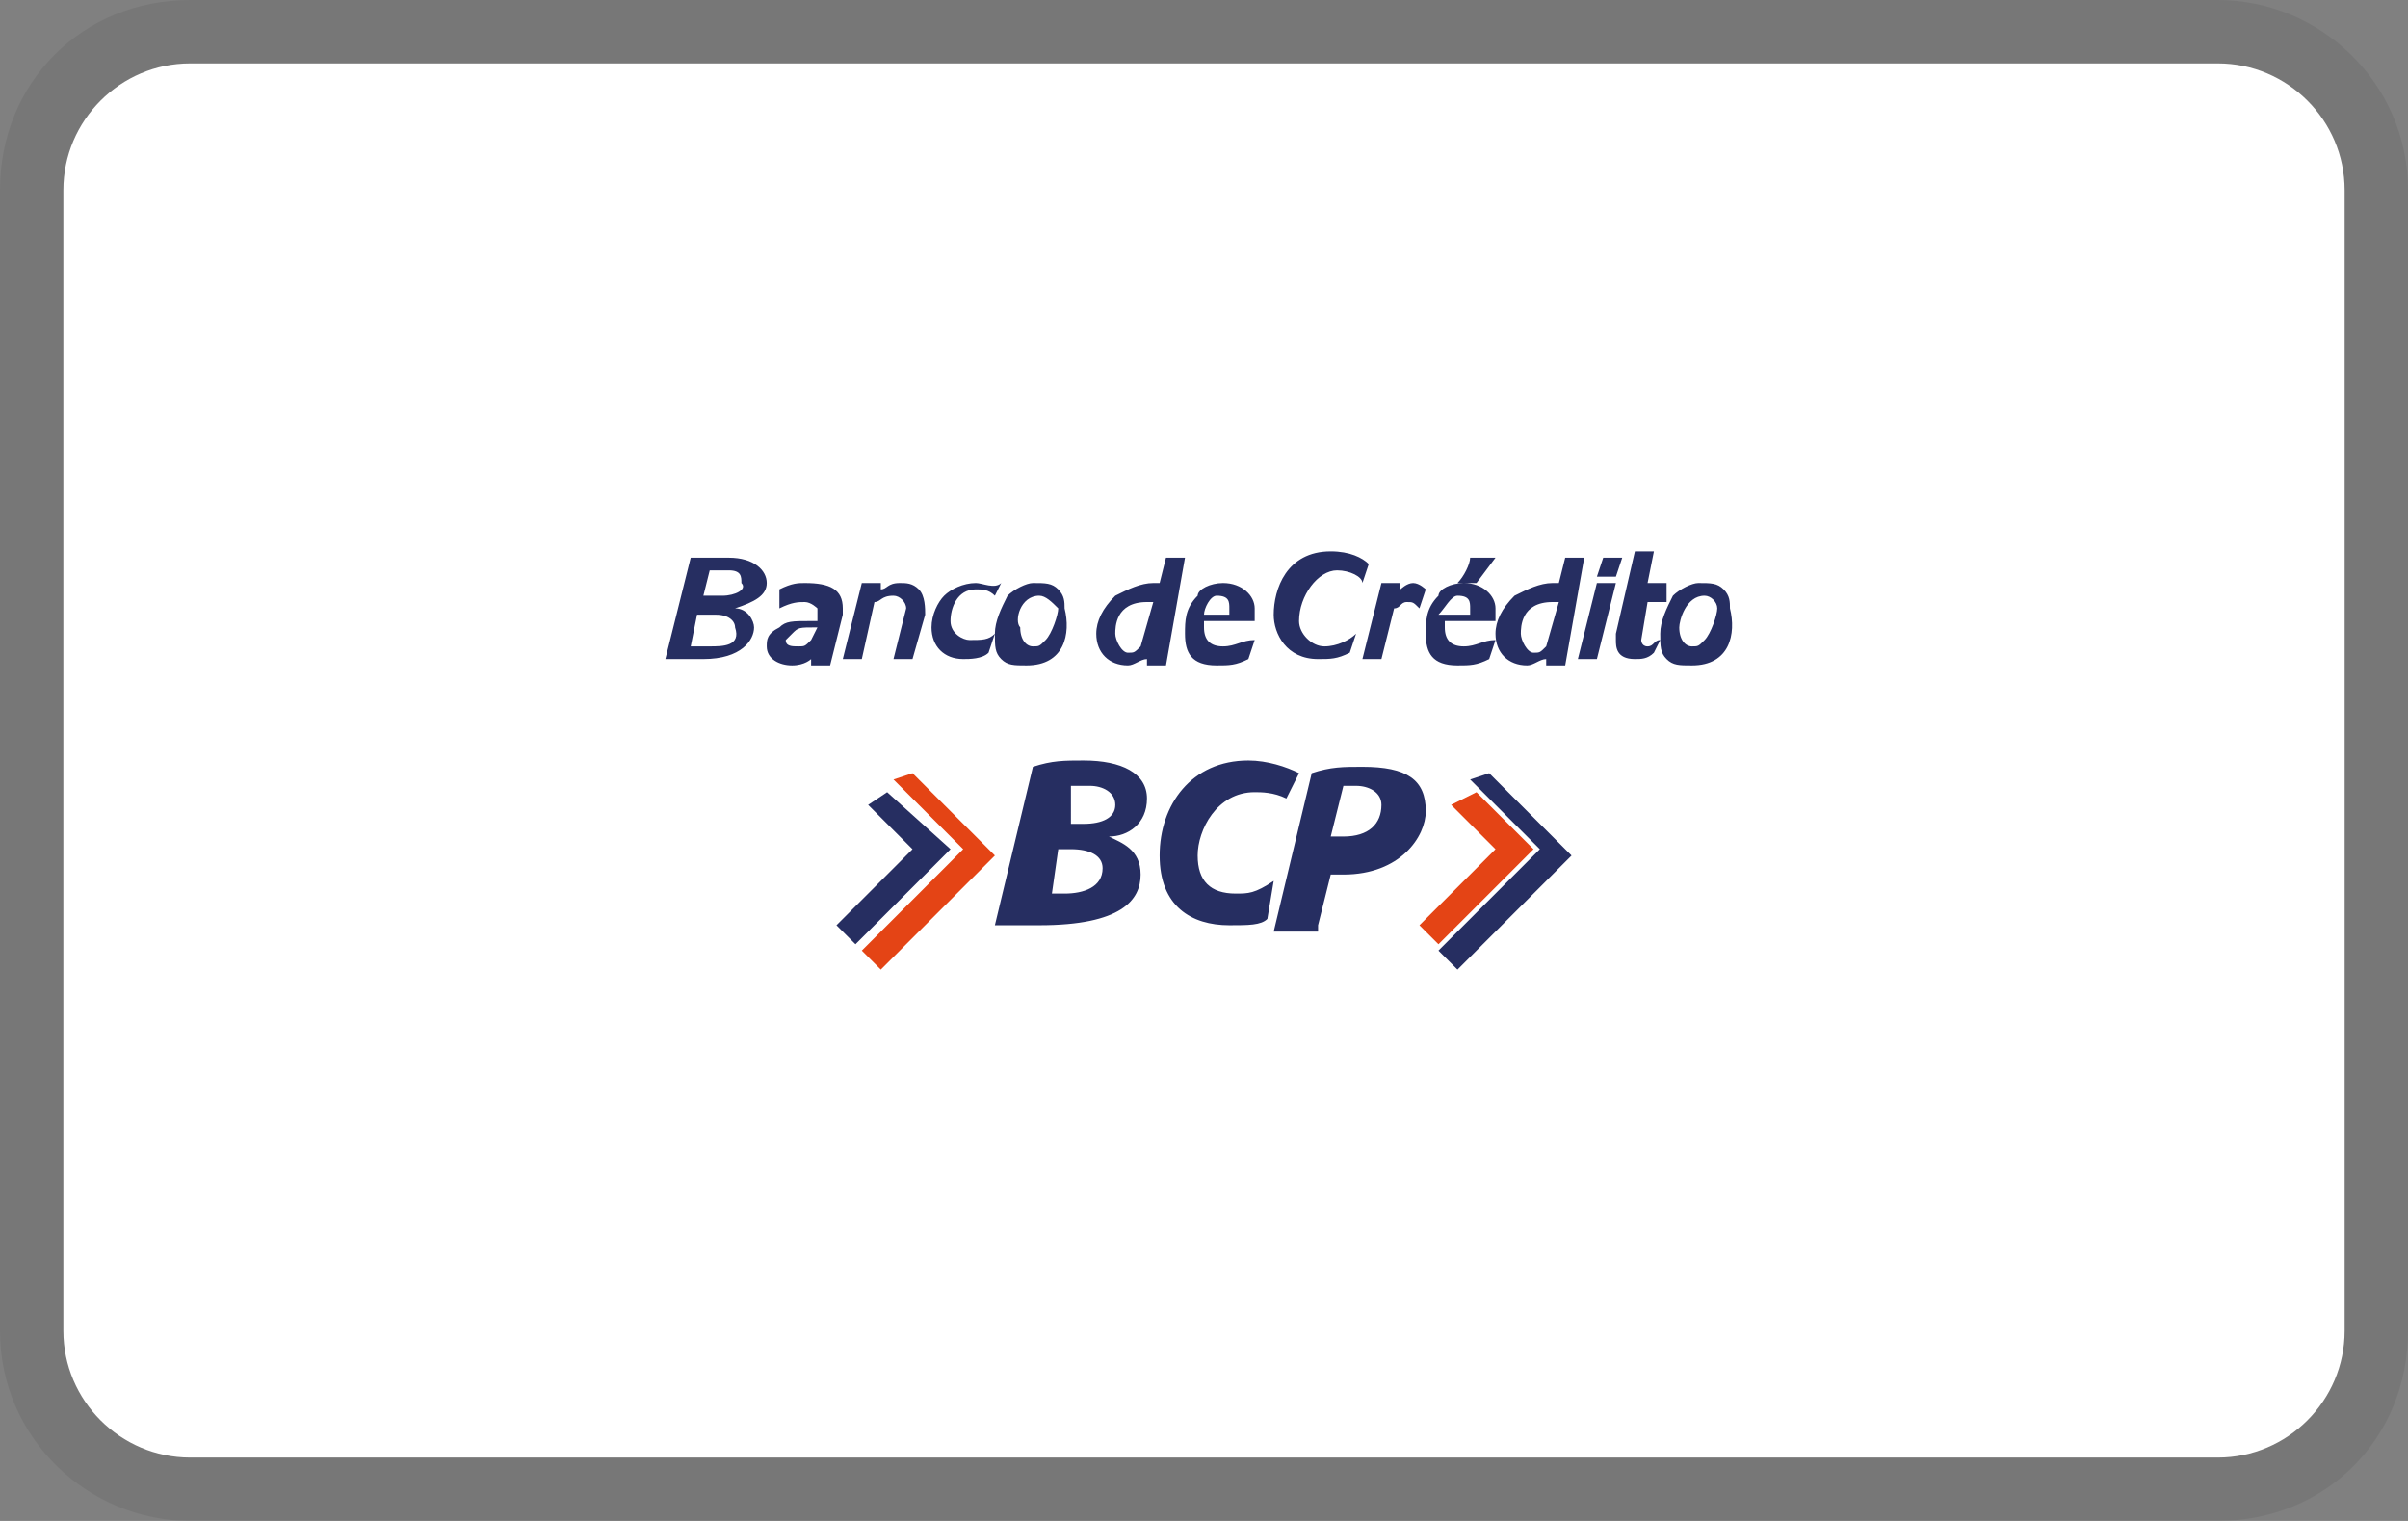 <svg xmlns="http://www.w3.org/2000/svg" xmlns:xlink="http://www.w3.org/1999/xlink" x="0px" y="0px"
	 role="img" viewBox="0 0 38 24" width="38" height="24" aria-labelledby="pi-bcp" style="enable-background:new 0 0 38 24;" xml:space="preserve">
<rect x="0" y="0" width="38" height="24" fill="#808080" stroke="none"/>
<title id="pi-bcp">BCP</title>
<style type="text/css">
	.st0{opacity:7.000000e-02;enable-background:new    ;}
	.st1{fill:#FFFFFF;}
	.st2{fill-rule:evenodd;clip-rule:evenodd;fill:#262E61;}
	.st3{fill-rule:evenodd;clip-rule:evenodd;fill:#E44415;}
</style>
<path class="st0" d="M35,0H3C1.3,0,0,1.3,0,3v18c0,1.7,1.4,3,3,3h32c1.7,0,3-1.3,3-3V3C38,1.3,36.6,0,35,0z"/>
<path class="st1" d="M35,1c1.1,0,2,0.9,2,2v18c0,1.1-0.9,2-2,2H3c-1.1,0-2-0.9-2-2V3c0-1.1,0.9-2,2-2H35"/>
<g>
	<g>
		<path class="st2" d="M20.8,14.6l0.2-0.8c0.1,0,0.1,0,0.2,0c0.9,0,1.3-0.6,1.3-1c0-0.5-0.3-0.7-1-0.7c-0.3,0-0.5,0-0.8,0.1
			l-0.6,2.5H20.8L20.8,14.6z M21.2,12.4c0,0,0.1,0,0.2,0c0.2,0,0.4,0.1,0.4,0.3c0,0.3-0.2,0.5-0.6,0.5c-0.1,0-0.2,0-0.2,0L21.2,12.4
			L21.2,12.4z M18.9,13.5c0,0.4,0.2,0.6,0.6,0.6c0.2,0,0.3,0,0.6-0.2L20,14.5c-0.1,0.1-0.3,0.1-0.6,0.1c-0.6,0-1.1-0.3-1.1-1.1
			c0-0.8,0.5-1.5,1.4-1.5c0.3,0,0.6,0.1,0.8,0.2l-0.2,0.4c-0.2-0.1-0.4-0.1-0.5-0.1C19.2,12.5,18.9,13.1,18.9,13.5L18.9,13.5z
			 M16.7,13.4h0.2c0.3,0,0.5,0.1,0.5,0.3c0,0.3-0.3,0.4-0.6,0.4c-0.1,0-0.2,0-0.2,0L16.7,13.4L16.7,13.4z M18,13.8
			c0-0.4-0.3-0.5-0.5-0.6c0.3,0,0.6-0.2,0.6-0.6c0-0.4-0.4-0.6-1-0.6c-0.3,0-0.5,0-0.8,0.1l-0.6,2.5c0.2,0,0.4,0,0.7,0
			C17.7,14.6,18,14.2,18,13.8L18,13.8z M16.9,12.4c0,0,0.2,0,0.3,0c0.2,0,0.4,0.1,0.4,0.3c0,0.2-0.2,0.3-0.5,0.3l-0.2,0L16.9,12.4z"
			/>
		<path class="st3" d="M22.9,12.7l0.7,0.7l-1.2,1.2l0.3,0.3l1.5-1.5l-0.9-0.9L22.9,12.7L22.9,12.7z M14.1,12.3l1.1,1.1L13.6,15
			l0.3,0.3l1.8-1.8l-1.3-1.3L14.1,12.3z"/>
		<path class="st2" d="M13.7,12.7l0.7,0.7l-1.2,1.2l0.3,0.3l1.5-1.5L14,12.5L13.7,12.7L13.7,12.7z M23.2,12.3l1.1,1.1L22.7,15
			l0.3,0.3l1.8-1.8l-1.3-1.3L23.2,12.3z"/>
	</g>
	<path class="st2" d="M15.4,9.2c-0.2,0-0.4,0.1-0.5,0.2c-0.1,0.1-0.2,0.3-0.2,0.5c0,0.3,0.2,0.5,0.5,0.5h0c0.1,0,0.3,0,0.4-0.1
		l0.1-0.3c-0.1,0.1-0.2,0.1-0.4,0.1c-0.1,0-0.3-0.1-0.3-0.3l0,0c0-0.2,0.1-0.5,0.4-0.5c0.1,0,0.2,0,0.3,0.1l0.1-0.2
		C15.7,9.3,15.5,9.2,15.4,9.2L15.4,9.2z M26.7,10.5c-0.2,0-0.3,0-0.4-0.1c-0.1-0.1-0.1-0.2-0.1-0.4c0-0.2,0.1-0.4,0.2-0.6
		c0.1-0.1,0.3-0.2,0.4-0.2c0.2,0,0.3,0,0.4,0.1c0.1,0.1,0.1,0.2,0.1,0.3C27.4,10,27.3,10.5,26.7,10.5L26.7,10.5z M26.9,9.4
		c-0.3,0-0.4,0.4-0.4,0.5c0,0.2,0.1,0.3,0.2,0.3c0.1,0,0.1,0,0.2-0.1c0.1-0.1,0.2-0.4,0.2-0.5C27.1,9.5,27,9.4,26.9,9.4L26.9,9.4z
		 M26.3,9.2c-0.1,0-0.2,0-0.3,0l0.1-0.5c-0.1,0-0.2,0-0.3,0l-0.3,1.3h0c0,0,0,0.1,0,0.1c0,0.1,0,0.3,0.3,0.3c0.1,0,0.2,0,0.3-0.1
		l0.1-0.2c-0.1,0-0.1,0.1-0.2,0.1c-0.1,0-0.1-0.1-0.1-0.1v0L26,9.5c0.1,0,0.2,0,0.3,0L26.3,9.2L26.3,9.2z M25.3,8.8
		c0.1,0,0.2,0,0.3,0l-0.1,0.3c-0.1,0-0.2,0-0.3,0L25.3,8.8L25.3,8.8z M25.2,9.2c0.1,0,0.2,0,0.3,0l-0.3,1.2c-0.1,0-0.2,0-0.3,0
		L25.2,9.2L25.2,9.2z M11.4,9.4h-0.3L11.2,9c0.1,0,0.2,0,0.3,0c0.2,0,0.2,0.1,0.2,0.2C11.8,9.3,11.6,9.4,11.4,9.4L11.4,9.4z
		 M11.2,10.2c-0.1,0-0.2,0-0.3,0l0.1-0.5l0.3,0c0.2,0,0.3,0.1,0.3,0.2C11.7,10.2,11.4,10.2,11.2,10.2L11.2,10.2z M12.1,9.2
		c0-0.2-0.2-0.4-0.6-0.4c-0.2,0-0.5,0-0.6,0l-0.4,1.6c0.1,0,0.5,0,0.6,0c0.6,0,0.8-0.3,0.8-0.5c0-0.1-0.1-0.3-0.3-0.3
		C11.9,9.5,12.1,9.4,12.1,9.2L12.1,9.2z M14.5,9.3c-0.1-0.1-0.2-0.1-0.3-0.1c-0.2,0-0.2,0.1-0.3,0.1l0-0.1c-0.1,0-0.2,0-0.3,0
		l-0.3,1.2c0.1,0,0.2,0,0.3,0l0.2-0.9c0.1,0,0.1-0.1,0.3-0.1c0.1,0,0.2,0.1,0.2,0.2l-0.2,0.8c0.1,0,0.2,0,0.3,0l0.2-0.7
		C14.6,9.6,14.6,9.4,14.5,9.3L14.5,9.3z M16.2,10.5c-0.2,0-0.3,0-0.4-0.1c-0.1-0.1-0.1-0.2-0.1-0.4c0-0.2,0.1-0.4,0.2-0.6
		c0.1-0.1,0.3-0.2,0.4-0.2c0.2,0,0.3,0,0.4,0.1c0.1,0.1,0.1,0.2,0.1,0.3C16.9,10,16.8,10.5,16.2,10.5L16.2,10.5z M16.4,9.4
		c-0.3,0-0.4,0.4-0.3,0.5c0,0.2,0.1,0.3,0.2,0.3c0.1,0,0.1,0,0.2-0.1c0.1-0.1,0.2-0.4,0.2-0.5C16.6,9.5,16.5,9.4,16.4,9.4L16.4,9.4z
		 M17.6,10c0-0.1,0-0.5,0.5-0.5c0,0,0.1,0,0.1,0c0,0-0.2,0.7-0.2,0.7c-0.1,0.1-0.1,0.1-0.2,0.1C17.7,10.3,17.6,10.1,17.6,10L17.6,10
		z M18.7,8.8c-0.1,0-0.2,0-0.3,0l-0.1,0.4c0,0-0.1,0-0.1,0c-0.2,0-0.4,0.1-0.6,0.2c-0.2,0.2-0.3,0.4-0.3,0.6c0,0.3,0.2,0.5,0.5,0.5
		c0.1,0,0.2-0.1,0.3-0.1l0,0.1c0.1,0,0.2,0,0.3,0L18.7,8.8L18.7,8.8z M22.5,9.3c0,0-0.1-0.1-0.2-0.1c-0.1,0-0.2,0.1-0.2,0.1l0-0.1
		c-0.1,0-0.2,0-0.3,0l-0.3,1.2c0.1,0,0.2,0,0.3,0L22,9.6c0.1,0,0.1-0.1,0.2-0.1c0.1,0,0.1,0,0.2,0.1L22.5,9.3L22.5,9.3z M24,10
		c0-0.1,0-0.5,0.5-0.5c0,0,0.1,0,0.1,0c0,0-0.2,0.7-0.2,0.7c-0.1,0.1-0.1,0.1-0.2,0.1C24.1,10.3,24,10.1,24,10L24,10z M25,8.8
		c-0.1,0-0.2,0-0.3,0l-0.1,0.4c0,0-0.1,0-0.1,0c-0.2,0-0.4,0.1-0.6,0.2c-0.2,0.2-0.3,0.4-0.3,0.6c0,0.3,0.2,0.5,0.5,0.5
		c0.1,0,0.2-0.1,0.3-0.1l0,0.1c0.1,0,0.2,0,0.3,0L25,8.8L25,8.8z M23.6,8.8l-0.3,0.4c-0.1,0-0.2,0-0.3,0c0.1-0.1,0.2-0.3,0.2-0.4
		C23.3,8.8,23.5,8.8,23.6,8.8L23.6,8.8z M23,9.4c0.2,0,0.2,0.1,0.2,0.2c0,0,0,0,0,0.1h-0.5C22.8,9.6,22.9,9.4,23,9.4L23,9.4z
		 M23.1,9.2c0.3,0,0.5,0.2,0.5,0.4c0,0.1,0,0.2,0,0.2h-0.8c0,0,0,0,0,0.1c0,0.2,0.1,0.3,0.3,0.3c0.2,0,0.3-0.1,0.5-0.1l-0.1,0.3
		c-0.2,0.1-0.3,0.1-0.5,0.1c-0.4,0-0.5-0.2-0.5-0.5c0-0.2,0-0.4,0.2-0.6C22.7,9.3,22.9,9.2,23.1,9.2L23.1,9.2z M19.2,9.4
		c0.2,0,0.2,0.1,0.2,0.2c0,0,0,0,0,0.1H19C19,9.6,19.1,9.4,19.2,9.4L19.2,9.4z M19.3,9.2c0.3,0,0.5,0.2,0.5,0.4c0,0.1,0,0.2,0,0.2
		h-0.8c0,0,0,0,0,0.1c0,0.2,0.1,0.3,0.3,0.3c0.2,0,0.3-0.1,0.5-0.1l-0.1,0.3c-0.2,0.1-0.3,0.1-0.5,0.1c-0.4,0-0.5-0.2-0.5-0.5
		c0-0.2,0-0.4,0.2-0.6C18.9,9.3,19.1,9.2,19.3,9.2L19.3,9.2z M12.9,9.9C12.9,9.9,12.8,9.9,12.9,9.9c-0.3,0-0.3,0-0.4,0.1
		c0,0-0.1,0.1-0.1,0.1c0,0.1,0.1,0.1,0.2,0.1c0.1,0,0.1,0,0.2-0.1L12.9,9.9L12.9,9.9z M13.3,9.6c0,0,0,0.1,0,0.1l-0.2,0.8
		c-0.1,0-0.2,0-0.3,0l0-0.1c0,0-0.1,0.1-0.3,0.1c-0.2,0-0.4-0.1-0.4-0.3c0-0.1,0-0.2,0.2-0.3c0.1-0.1,0.2-0.1,0.5-0.1
		c0.1,0,0.1,0,0.1,0l0-0.1c0-0.1,0-0.1,0-0.1c0,0-0.1-0.1-0.2-0.1c-0.1,0-0.2,0-0.4,0.1l0-0.3c0.2-0.1,0.3-0.1,0.4-0.1
		C13.1,9.2,13.3,9.3,13.3,9.6L13.3,9.6z M20.5,9.8c0,0.2,0.2,0.4,0.4,0.4c0.2,0,0.4-0.1,0.5-0.2c0,0-0.1,0.3-0.1,0.3
		c-0.2,0.1-0.3,0.1-0.5,0.1c-0.5,0-0.7-0.4-0.7-0.7c0-0.4,0.2-1,0.9-1c0.3,0,0.5,0.1,0.6,0.2l-0.1,0.3C21.5,9.1,21.3,9,21.1,9
		C20.8,9,20.5,9.4,20.5,9.8z"/>
</g>
</svg>
